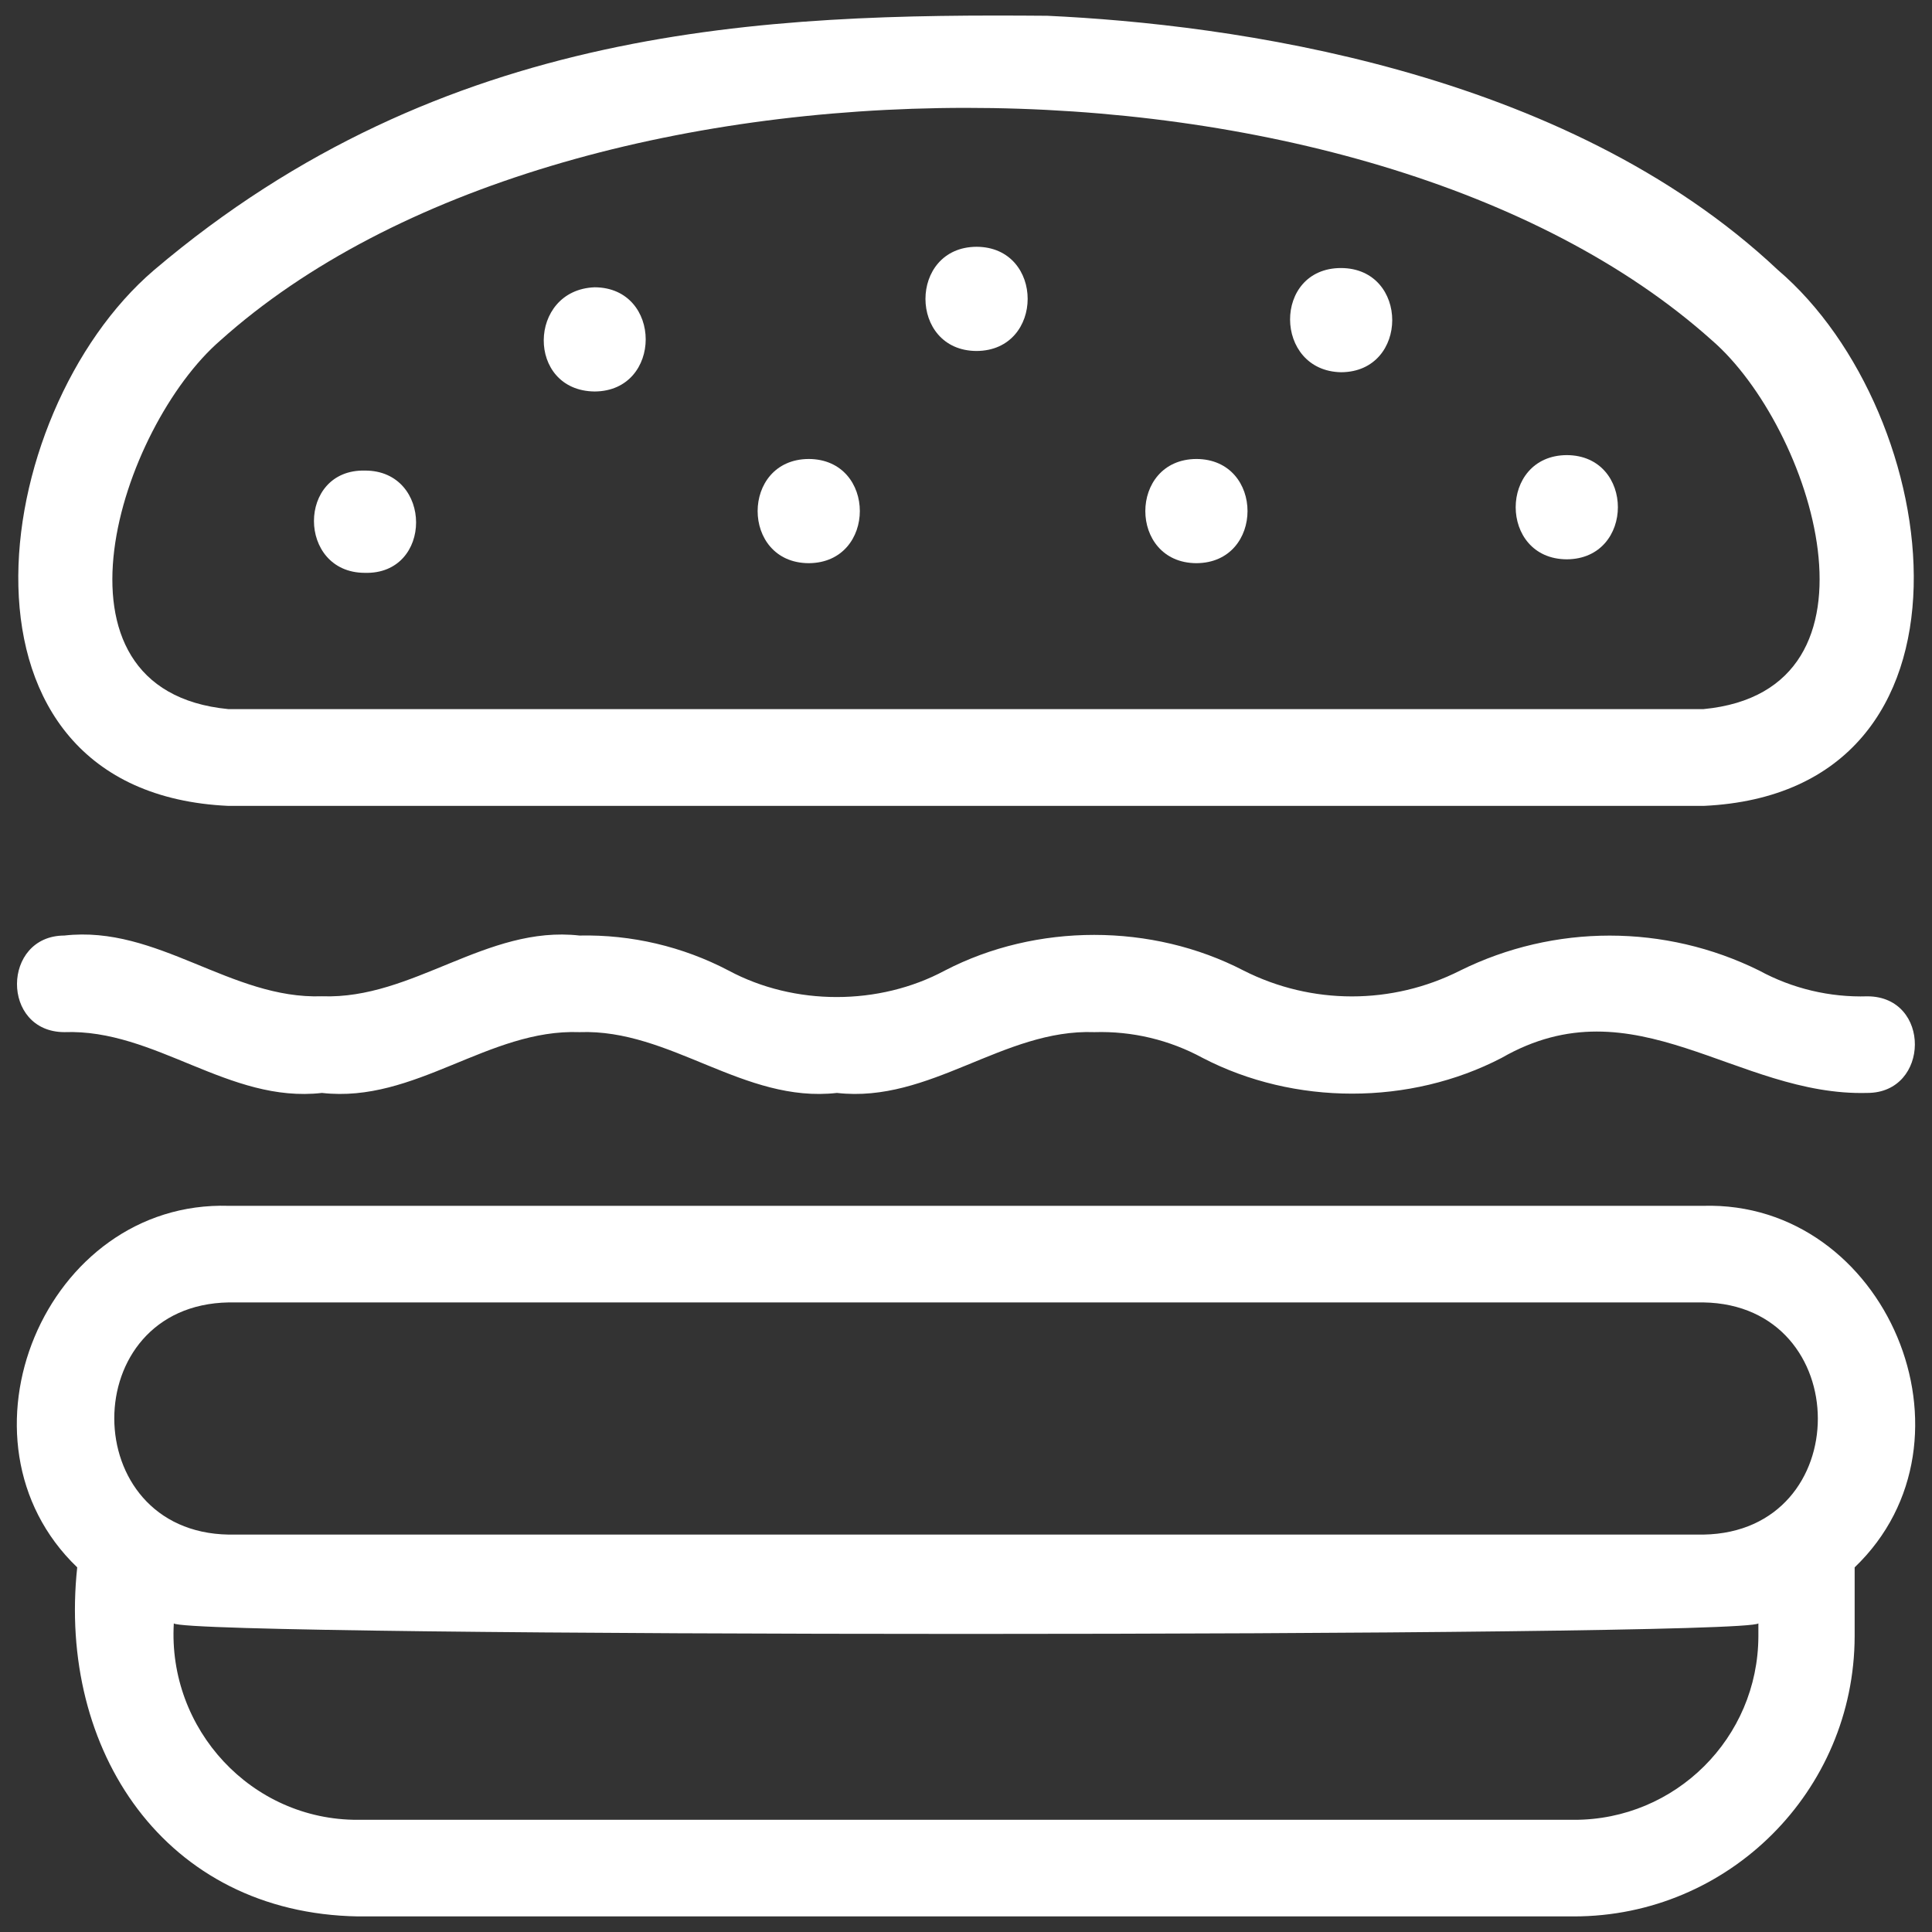 <svg xmlns="http://www.w3.org/2000/svg" id="Layer_1" enable-background="new 0 0 30 30" viewBox="0 0 30 30"><rect x="0" y="0" width="30" height="30" fill="#333333" stroke="none"/><g><path d="m26.446 18.724h-22.895c-2.852-.086-4.403 3.646-2.352 5.614-.304 2.838 1.358 5.369 4.36 5.42h18.88c2.404 0 4.354-1.946 4.36-4.35v-1.07c2.061-1.973.489-5.696-2.353-5.614zm.858 6.684c-.004 1.578-1.287 2.854-2.865 2.85h-18.88c-1.654.007-2.957-1.407-2.86-3.05.225.218 24.375.218 24.605 0zm-.853-1.579h-22.9c-2.362-.038-2.375-3.564 0-3.605h22.9c2.362.038 2.375 3.565 0 3.605z" fill="#ffffff"/><path d="m.999 16.027c1.415-.052 2.552 1.109 4 .944 1.45.164 2.583-.997 4-.944 1.414-.052 2.549 1.108 3.997.944 1.448.164 2.583-.996 3.998-.944.586-.018 1.165.12 1.68.4 1.424.74 3.219.74 4.643 0 2.072-1.19 3.648.601 5.682.544.971-.003.989-1.496 0-1.5-.586.018-1.167-.12-1.682-.4-1.463-.724-3.181-.724-4.644 0-1.057.535-2.305.535-3.362 0-1.423-.738-3.217-.739-4.64 0-1.022.548-2.335.548-3.357 0-.713-.374-1.51-.561-2.315-.544-1.448-.163-2.584.995-3.998.943-1.417.051-2.552-1.108-4.002-.943-.972.003-.988 1.496 0 1.5z" fill="#ffffff"/><path d="m3.549 12.514h22.903c4.551-.209 3.766-6.095 1.156-8.321-3.327-3.132-8.536-3.818-11.345-3.948-4.37-.036-9.37.128-13.87 3.948-2.606 2.225-3.399 8.114 1.156 8.321zm-.128-7.227c5.366-4.812 17.784-4.819 23.161-.003 1.548 1.338 2.88 5.439-.13 5.727h-22.907c-3.012-.292-1.669-4.387-.124-5.724z" fill="#ffffff"/><path d="m18.578 8.745c1.058-.005 1.058-1.614 0-1.618-1.058.005-1.058 1.614 0 1.618z" fill="#ffffff"/><path d="m20.825 5.78c1.058-.005 1.058-1.613 0-1.618-1.065-.001-1.049 1.599 0 1.618z" fill="#ffffff"/><path d="m5.661 8.895c1.069.033 1.062-1.59.007-1.588-1.06-.025-1.052 1.583-.007 1.588z" fill="#ffffff"/><path d="m9.233 6.079c1.058-.005 1.058-1.614 0-1.618-1.042.041-1.064 1.606 0 1.618z" fill="#ffffff"/><path d="m15.164 5.45c1.058-.005 1.058-1.614 0-1.618-1.058.005-1.058 1.614 0 1.618z" fill="#ffffff"/><path d="m24.329 8.685c1.058-.005 1.058-1.614 0-1.618-1.058.005-1.058 1.614 0 1.618z" fill="#ffffff"/><path d="m12.558 8.745c1.058-.005 1.058-1.614 0-1.618-1.058.005-1.058 1.614 0 1.618z" fill="#ffffff"/></g></svg>